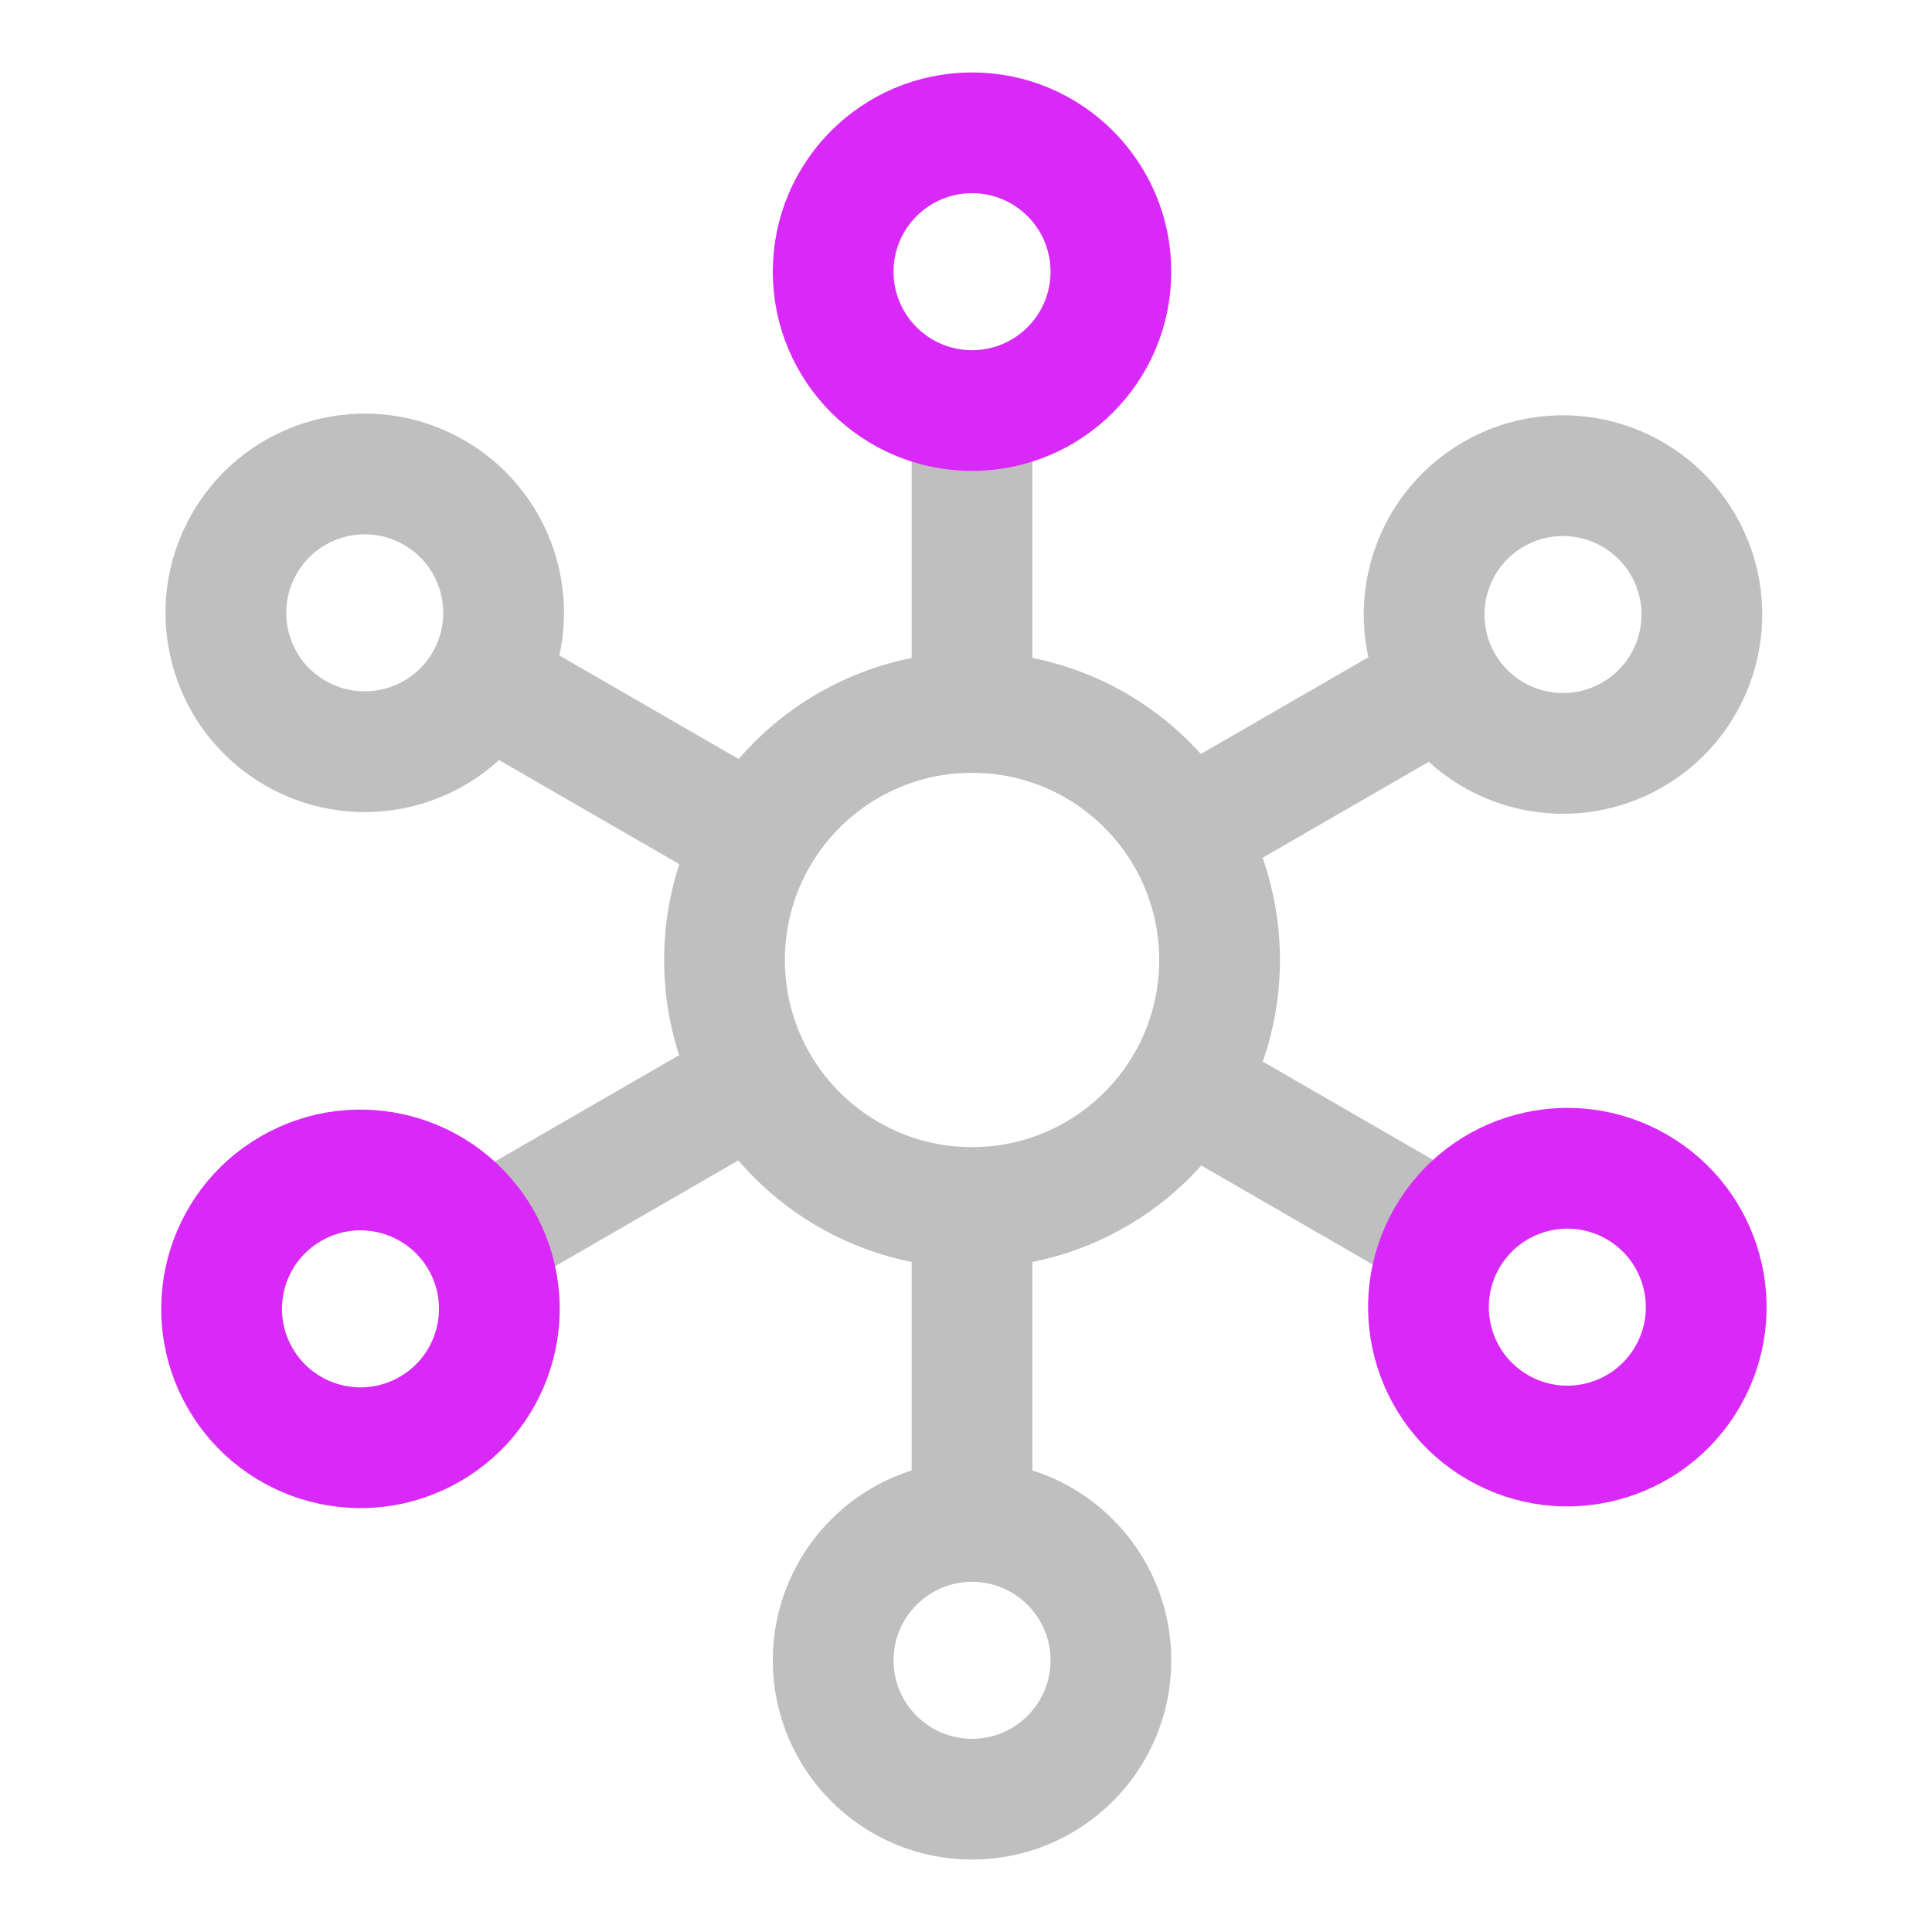 <svg width="24" height="24" viewBox="0 0 24 24" fill="none" xmlns="http://www.w3.org/2000/svg">
<g clip-path="url(#clip0_12_8383)">
<path d="M12.075 4.875V9" stroke="#BFBFBF" stroke-width="1.5"/>
<circle cx="12.075" cy="11.925" r="3.075" stroke="#BFBFBF" stroke-width="1.5"/>
<path d="M18.105 15.45L14.533 13.387" stroke="#BFBFBF" stroke-width="1.5"/>
<circle cx="12.075" cy="3.375" r="1.725" stroke="#d929f8" stroke-width="1.5"/>
<circle cx="2.475" cy="2.475" r="1.725" transform="matrix(1 0 0 -1 9.6 23.1)" stroke="#BFBFBF" stroke-width="1.5"/>
<circle cx="19.47" cy="16.238" r="1.725" transform="rotate(120 19.47 16.238)" stroke="#d929f8" stroke-width="1.5"/>
<circle cx="4.531" cy="7.613" r="1.725" transform="rotate(-60 4.531 7.613)" stroke="#BFBFBF" stroke-width="1.5"/>
<path d="M5.842 15.472L9.414 13.409" stroke="#BFBFBF" stroke-width="1.5"/>
<path d="M12.075 19.125V15" stroke="#BFBFBF" stroke-width="1.5"/>
<path d="M5.895 8.4L9.467 10.463" stroke="#BFBFBF" stroke-width="1.5"/>
<circle cx="19.416" cy="7.634" r="1.725" transform="rotate(60 19.416 7.634)" stroke="#BFBFBF" stroke-width="1.5"/>
<circle cx="4.478" cy="16.259" r="1.725" transform="rotate(-120 4.478 16.259)" stroke="#d929f8" stroke-width="1.5"/>
<path d="M18.052 8.422L14.48 10.485" stroke="#BFBFBF" stroke-width="1.5"/>
</g>
<defs>
<clipPath id="clip0_12_8383">
<rect width="24" height="24" fill="white"/>
</clipPath>
</defs>
</svg>
